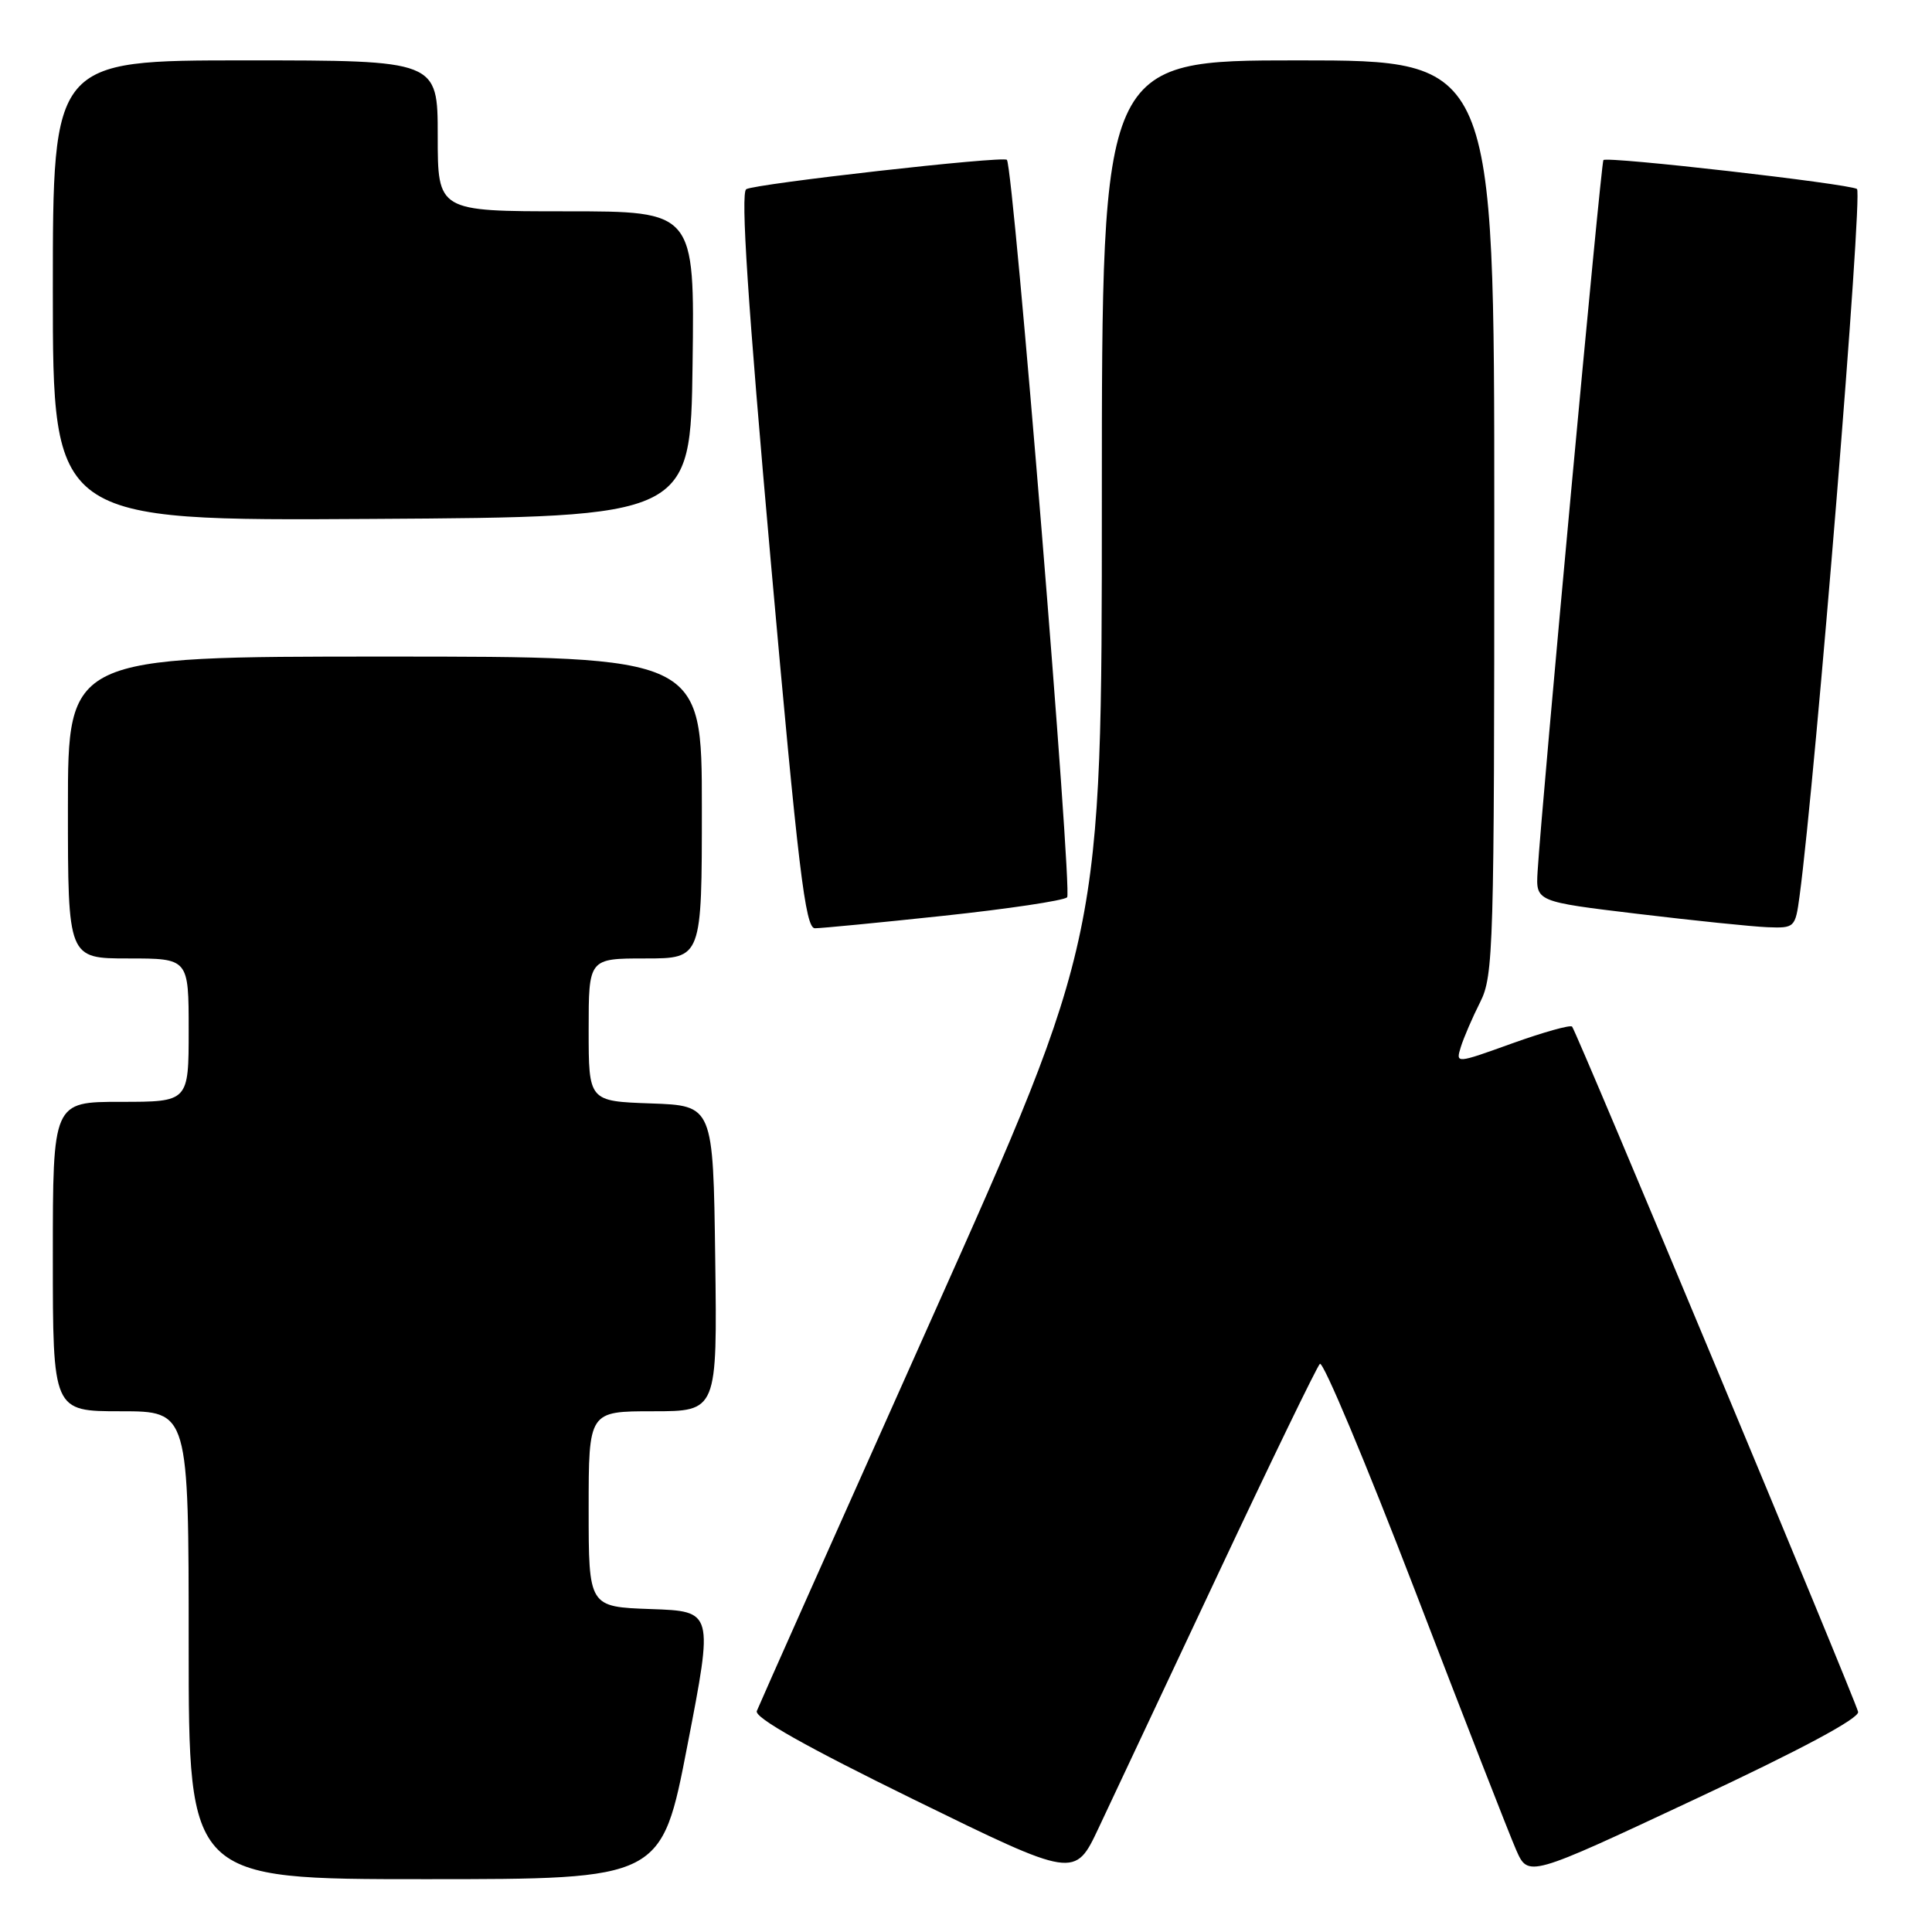 <?xml version="1.0" encoding="UTF-8" standalone="no"?>
<!DOCTYPE svg PUBLIC "-//W3C//DTD SVG 1.1//EN" "http://www.w3.org/Graphics/SVG/1.1/DTD/svg11.dtd" >
<svg xmlns="http://www.w3.org/2000/svg" xmlns:xlink="http://www.w3.org/1999/xlink" version="1.1" viewBox="0 0 256 256">
 <g >
 <path fill="currentColor"
d=" M 91.09 231.25 C 94.53 213.50 94.53 213.50 86.26 213.21 C 78.00 212.92 78.00 212.92 78.00 199.96 C 78.00 187.00 78.00 187.00 86.52 187.00 C 95.04 187.00 95.04 187.00 94.77 166.75 C 94.50 146.50 94.50 146.50 86.25 146.21 C 78.00 145.92 78.00 145.92 78.00 136.46 C 78.00 127.00 78.00 127.00 85.50 127.00 C 93.00 127.00 93.00 127.00 93.00 107.00 C 93.00 87.00 93.00 87.00 51.00 87.00 C 9.00 87.00 9.00 87.00 9.00 107.00 C 9.00 127.00 9.00 127.00 17.00 127.00 C 25.00 127.00 25.00 127.00 25.00 136.50 C 25.00 146.00 25.00 146.00 16.00 146.00 C 7.00 146.00 7.00 146.00 7.00 166.50 C 7.00 187.00 7.00 187.00 16.00 187.00 C 25.00 187.00 25.00 187.00 25.00 218.00 C 25.00 249.00 25.00 249.00 56.33 249.00 C 87.66 249.00 87.66 249.00 91.09 231.25 Z  M 161.43 208.50 C 168.41 193.65 174.47 181.15 174.89 180.72 C 175.31 180.30 180.97 193.80 187.48 210.72 C 193.98 227.65 200.02 243.13 200.90 245.13 C 202.50 248.76 202.50 248.76 224.50 238.45 C 238.66 231.83 246.39 227.68 246.21 226.83 C 245.84 225.19 208.91 136.68 208.31 136.03 C 208.08 135.77 204.51 136.77 200.38 138.25 C 192.88 140.95 192.88 140.95 193.57 138.72 C 193.95 137.50 195.10 134.83 196.13 132.79 C 197.90 129.29 198.00 125.71 198.00 68.54 C 198.00 8.00 198.00 8.00 172.00 8.00 C 146.00 8.00 146.00 8.00 146.00 66.14 C 146.00 124.28 146.00 124.28 123.39 174.85 C 110.95 202.67 100.55 226.01 100.28 226.72 C 99.94 227.59 106.82 231.46 121.11 238.46 C 142.43 248.90 142.43 248.90 145.58 242.20 C 147.30 238.52 154.44 223.35 161.43 208.50 Z  M 125.00 121.35 C 133.53 120.44 140.91 119.34 141.40 118.90 C 142.13 118.25 134.31 22.37 133.42 21.18 C 133.02 20.63 100.05 24.35 98.88 25.07 C 98.12 25.54 99.08 40.14 102.13 74.37 C 105.78 115.27 106.71 123.00 107.98 123.00 C 108.82 123.00 116.47 122.26 125.00 121.35 Z  M 238.45 118.75 C 240.59 102.79 246.86 25.53 246.06 25.04 C 244.93 24.34 212.97 20.69 212.46 21.21 C 212.14 21.53 204.29 106.38 203.74 115.48 C 203.50 119.47 203.50 119.47 217.00 121.09 C 224.43 121.98 232.16 122.78 234.19 122.86 C 237.80 123.00 237.89 122.91 238.45 118.75 Z  M 91.77 48.25 C 92.04 28.00 92.04 28.00 75.02 28.00 C 58.00 28.00 58.00 28.00 58.00 18.00 C 58.00 8.00 58.00 8.00 32.50 8.00 C 7.00 8.00 7.00 8.00 7.00 38.51 C 7.00 69.02 7.00 69.02 49.25 68.76 C 91.50 68.50 91.50 68.50 91.77 48.25 Z "/>
</g>
</svg>